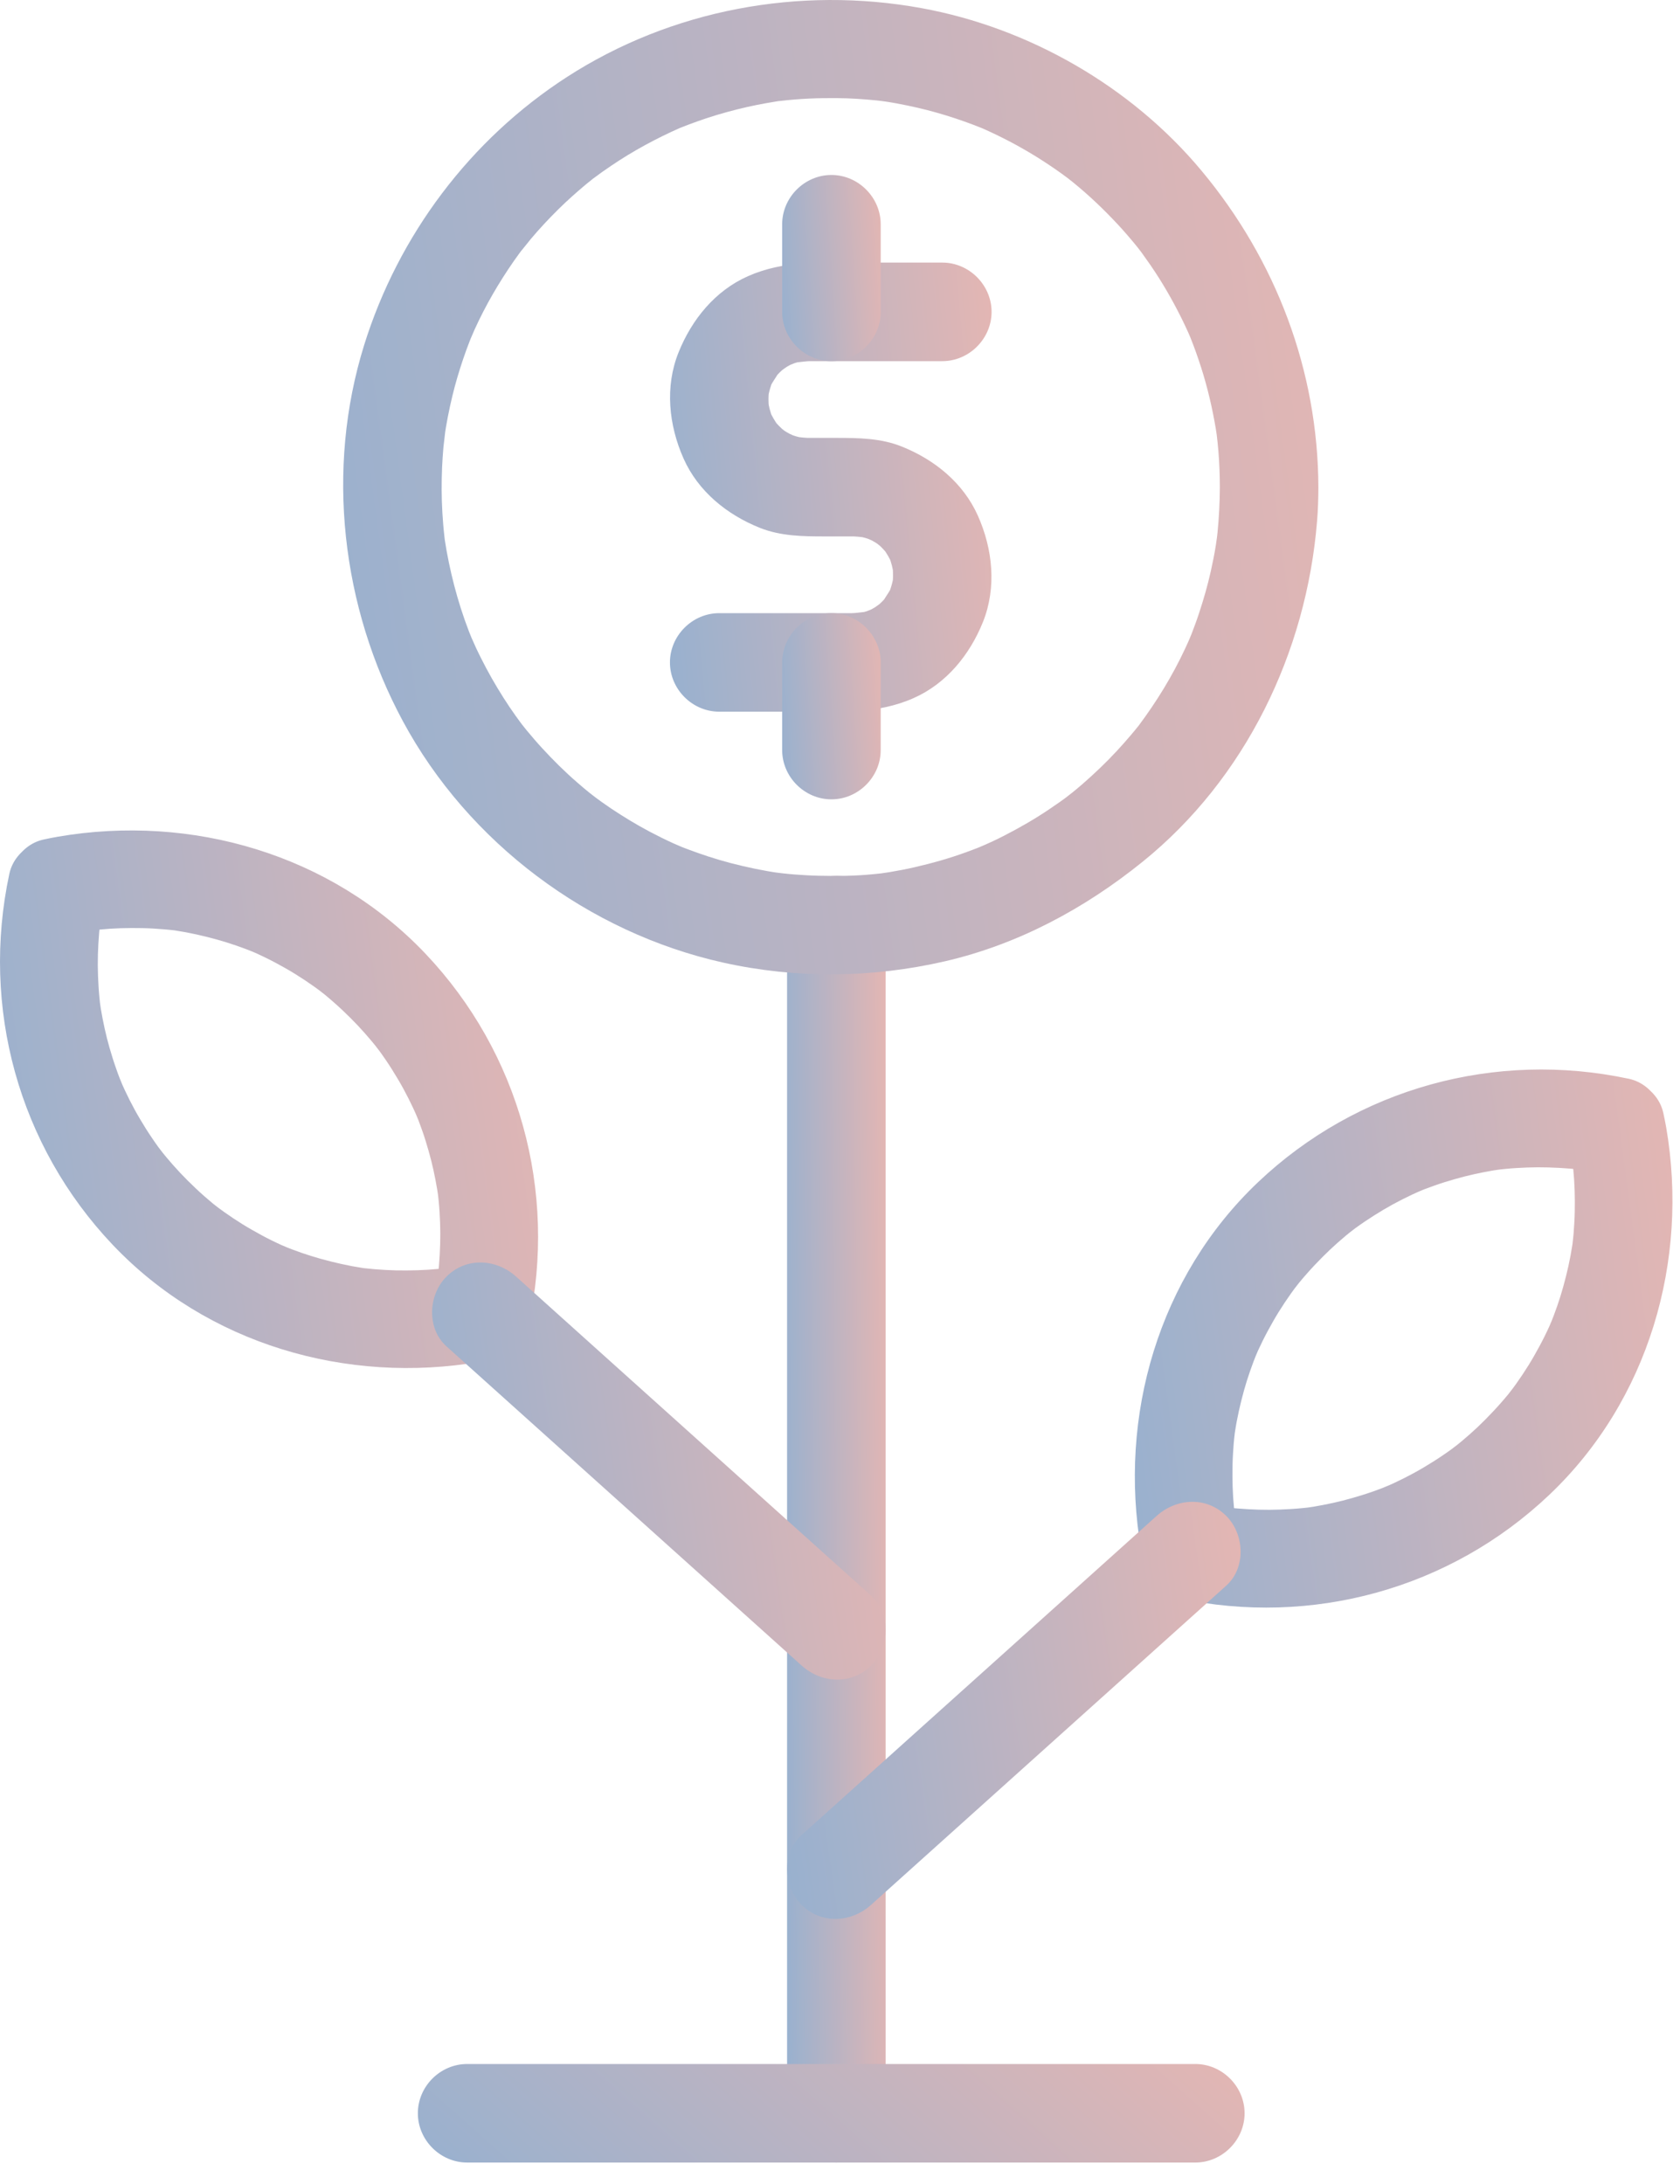<svg width="40" height="52" viewBox="0 0 40 52" fill="none" xmlns="http://www.w3.org/2000/svg">
<path d="M21.086 50.316C21.086 48.7 21.086 47.085 21.086 45.47C21.086 41.999 21.086 38.528 21.086 35.056C21.086 31.791 21.086 28.527 21.086 25.262C21.086 24.184 21.086 23.106 21.086 22.028C21.086 21.389 20.552 20.855 19.913 20.855C19.273 20.855 18.74 21.389 18.74 22.028C18.74 23.644 18.74 25.259 18.74 26.874C18.74 30.345 18.74 33.816 18.74 37.288C18.74 40.553 18.74 43.818 18.74 47.083C18.74 48.16 18.74 49.238 18.74 50.316C18.74 50.955 19.273 51.489 19.913 51.489C20.552 51.489 21.086 50.955 21.086 50.316Z" fill="url(#paint0_linear)"/>
<path d="M37.342 27.129C37.372 27.268 37.399 27.408 37.423 27.549C37.433 27.61 37.473 27.904 37.43 27.574C37.441 27.659 37.45 27.744 37.458 27.829C37.492 28.168 37.501 28.509 37.494 28.849C37.491 29.02 37.48 29.19 37.467 29.36C37.46 29.445 37.45 29.529 37.441 29.614C37.409 29.909 37.481 29.347 37.437 29.64C37.386 29.979 37.31 30.313 37.218 30.643C37.134 30.947 37.028 31.245 36.91 31.538C37.026 31.25 36.914 31.524 36.891 31.575C36.855 31.655 36.817 31.733 36.779 31.811C36.702 31.968 36.618 32.121 36.532 32.273C36.357 32.581 36.158 32.874 35.946 33.158C36.123 32.921 35.938 33.163 35.907 33.202C35.85 33.272 35.79 33.34 35.731 33.408C35.611 33.545 35.485 33.677 35.357 33.807C35.123 34.044 34.871 34.263 34.612 34.47C34.842 34.286 34.605 34.473 34.564 34.502C34.492 34.555 34.419 34.605 34.346 34.655C34.2 34.755 34.05 34.848 33.899 34.938C33.599 35.117 33.286 35.272 32.967 35.412C33.251 35.287 32.979 35.404 32.927 35.424C32.846 35.456 32.765 35.484 32.684 35.514C32.522 35.571 32.358 35.621 32.192 35.669C31.891 35.756 31.584 35.821 31.274 35.874C31.212 35.885 30.919 35.924 31.248 35.881C31.164 35.892 31.079 35.901 30.994 35.909C30.825 35.926 30.654 35.935 30.484 35.942C30.144 35.956 29.803 35.944 29.463 35.916C29.378 35.91 29.294 35.9 29.209 35.891C28.914 35.858 29.476 35.931 29.183 35.887C29.014 35.861 28.846 35.828 28.679 35.792C28.952 36.065 29.225 36.338 29.498 36.611C29.468 36.472 29.441 36.332 29.417 36.192C29.407 36.13 29.367 35.837 29.41 36.166C29.399 36.082 29.39 35.997 29.382 35.912C29.348 35.573 29.339 35.232 29.346 34.891C29.349 34.721 29.36 34.551 29.373 34.381C29.38 34.296 29.389 34.211 29.399 34.126C29.431 33.832 29.358 34.393 29.403 34.1C29.453 33.762 29.53 33.428 29.621 33.098C29.706 32.794 29.812 32.496 29.93 32.203C29.814 32.49 29.926 32.217 29.949 32.165C29.985 32.086 30.023 32.008 30.061 31.93C30.138 31.773 30.222 31.619 30.308 31.468C30.483 31.16 30.682 30.866 30.894 30.583C30.717 30.819 30.901 30.578 30.933 30.539C30.99 30.469 31.049 30.401 31.109 30.333C31.229 30.195 31.355 30.063 31.483 29.934C31.717 29.697 31.968 29.478 32.228 29.27C31.998 29.454 32.235 29.268 32.276 29.238C32.347 29.186 32.421 29.135 32.494 29.085C32.64 28.986 32.79 28.893 32.941 28.802C33.241 28.624 33.554 28.469 33.873 28.329C33.589 28.453 33.861 28.337 33.913 28.316C33.993 28.285 34.075 28.256 34.156 28.227C34.318 28.169 34.482 28.119 34.648 28.072C34.949 27.985 35.256 27.919 35.566 27.866C35.628 27.856 35.921 27.816 35.591 27.859C35.676 27.848 35.761 27.84 35.846 27.831C36.015 27.814 36.185 27.805 36.356 27.798C36.696 27.785 37.037 27.797 37.377 27.824C37.462 27.831 37.546 27.84 37.631 27.85C37.926 27.882 37.364 27.809 37.657 27.854C37.826 27.88 37.994 27.913 38.161 27.948C38.786 28.082 39.428 27.772 39.604 27.129C39.766 26.54 39.41 25.82 38.785 25.686C35.608 25.007 32.318 25.906 29.955 28.146C27.586 30.393 26.622 33.719 27.169 36.9C27.189 37.012 27.212 37.124 27.236 37.235C27.316 37.611 27.679 37.974 28.055 38.054C31.232 38.734 34.522 37.835 36.885 35.594C39.254 33.347 40.218 30.021 39.671 26.841C39.651 26.728 39.628 26.617 39.604 26.505C39.471 25.88 38.75 25.524 38.161 25.686C37.518 25.863 37.208 26.504 37.342 27.129Z" fill="url(#paint1_linear)"/>
<path d="M27.538 36.094C25.5 37.926 23.462 39.758 21.424 41.589C20.644 42.291 19.864 42.992 19.083 43.694C18.608 44.121 18.649 44.919 19.083 45.352C19.553 45.822 20.267 45.78 20.742 45.352C22.78 43.521 24.818 41.689 26.856 39.857C27.636 39.155 28.416 38.454 29.197 37.753C29.672 37.325 29.631 36.528 29.197 36.094C28.727 35.624 28.013 35.667 27.538 36.094Z" fill="url(#paint2_linear)"/>
<path d="M0.222 20.807C-0.458 23.985 0.442 27.275 2.682 29.637C4.929 32.006 8.255 32.97 11.435 32.423C11.548 32.403 11.659 32.38 11.771 32.356C12.146 32.276 12.51 31.913 12.59 31.537C13.269 28.36 12.37 25.07 10.13 22.707C7.883 20.338 4.557 19.374 1.376 19.922C1.264 19.941 1.152 19.964 1.041 19.988C0.415 20.122 0.06 20.842 0.222 21.431C0.398 22.074 1.04 22.384 1.665 22.25C1.804 22.221 1.944 22.194 2.084 22.169C2.146 22.159 2.44 22.119 2.11 22.162C2.195 22.151 2.279 22.142 2.364 22.134C2.703 22.1 3.045 22.091 3.385 22.098C3.555 22.101 3.726 22.112 3.895 22.126C3.98 22.132 4.065 22.142 4.15 22.151C4.444 22.183 3.883 22.111 4.176 22.155C4.514 22.206 4.849 22.282 5.178 22.374C5.482 22.458 5.78 22.564 6.073 22.682C5.786 22.566 6.06 22.678 6.111 22.701C6.19 22.737 6.268 22.775 6.346 22.813C6.503 22.89 6.657 22.974 6.809 23.06C7.116 23.235 7.41 23.434 7.693 23.646C7.457 23.469 7.699 23.654 7.737 23.685C7.807 23.742 7.875 23.802 7.943 23.861C8.081 23.981 8.213 24.107 8.343 24.236C8.579 24.47 8.798 24.721 9.006 24.981C8.822 24.751 9.008 24.988 9.038 25.028C9.091 25.1 9.141 25.173 9.191 25.246C9.291 25.392 9.383 25.542 9.474 25.694C9.652 25.993 9.807 26.306 9.947 26.625C9.823 26.342 9.939 26.613 9.96 26.665C9.991 26.746 10.02 26.827 10.049 26.908C10.107 27.07 10.157 27.235 10.204 27.4C10.291 27.701 10.357 28.009 10.409 28.318C10.42 28.38 10.46 28.673 10.417 28.344C10.428 28.428 10.436 28.513 10.445 28.598C10.462 28.767 10.471 28.938 10.478 29.108C10.491 29.448 10.479 29.79 10.452 30.129C10.445 30.214 10.436 30.299 10.426 30.383C10.394 30.678 10.466 30.117 10.422 30.41C10.396 30.579 10.363 30.746 10.328 30.913C10.601 30.64 10.874 30.367 11.147 30.094C11.008 30.124 10.868 30.151 10.727 30.175C10.665 30.186 10.372 30.226 10.702 30.183C10.617 30.194 10.532 30.202 10.447 30.211C10.108 30.245 9.767 30.253 9.426 30.247C9.256 30.243 9.086 30.233 8.916 30.219C8.831 30.212 8.747 30.203 8.662 30.194C8.367 30.161 8.929 30.234 8.636 30.19C8.297 30.139 7.963 30.062 7.633 29.971C7.329 29.887 7.031 29.781 6.738 29.663C7.026 29.779 6.752 29.667 6.701 29.644C6.621 29.608 6.543 29.57 6.465 29.532C6.308 29.455 6.155 29.371 6.003 29.284C5.695 29.11 5.402 28.91 5.118 28.698C5.355 28.875 5.113 28.691 5.074 28.66C5.005 28.602 4.936 28.543 4.868 28.484C4.731 28.364 4.599 28.238 4.469 28.109C4.233 27.875 4.014 27.624 3.806 27.364C3.99 27.594 3.803 27.357 3.774 27.317C3.721 27.245 3.671 27.172 3.621 27.098C3.521 26.953 3.428 26.803 3.338 26.651C3.159 26.352 3.004 26.038 2.864 25.719C2.989 26.003 2.872 25.732 2.852 25.679C2.82 25.599 2.791 25.518 2.763 25.436C2.705 25.274 2.655 25.11 2.607 24.945C2.52 24.643 2.455 24.336 2.402 24.027C2.391 23.965 2.352 23.671 2.395 24.001C2.384 23.916 2.375 23.832 2.367 23.747C2.35 23.577 2.341 23.407 2.334 23.237C2.32 22.896 2.332 22.555 2.36 22.216C2.367 22.131 2.376 22.046 2.385 21.961C2.418 21.667 2.345 22.228 2.389 21.935C2.415 21.766 2.448 21.598 2.484 21.431C2.618 20.806 2.307 20.165 1.665 19.988C1.076 19.826 0.355 20.182 0.222 20.807Z" fill="url(#paint3_linear)"/>
<path d="M10.629 32.055C12.667 33.887 14.705 35.719 16.743 37.55C17.523 38.252 18.303 38.953 19.084 39.654C19.559 40.082 20.273 40.124 20.743 39.654C21.177 39.221 21.218 38.423 20.743 37.995C18.705 36.163 16.667 34.332 14.629 32.5C13.849 31.798 13.069 31.097 12.289 30.396C11.813 29.968 11.099 29.926 10.63 30.396C10.195 30.83 10.154 31.627 10.629 32.055Z" fill="url(#paint4_linear)"/>
<path d="M11.122 51.489C13.402 51.489 15.682 51.489 17.962 51.489C21.146 51.489 24.331 51.489 27.515 51.489C27.83 51.489 28.145 51.489 28.46 51.489C29.099 51.489 29.633 50.955 29.633 50.316C29.633 49.676 29.099 49.143 28.46 49.143C26.18 49.143 23.9 49.143 21.62 49.143C18.436 49.143 15.251 49.143 12.067 49.143C11.752 49.143 11.437 49.143 11.122 49.143C10.482 49.143 9.949 49.676 9.949 50.316C9.949 50.955 10.483 51.489 11.122 51.489Z" fill="url(#paint5_linear)"/>
<path d="M17.124 16.945C17.78 16.945 18.437 16.945 19.093 16.945C20.01 16.945 20.889 17.004 21.751 16.622C22.535 16.275 23.089 15.59 23.403 14.811C23.733 13.989 23.637 13.074 23.284 12.281C22.936 11.498 22.251 10.944 21.471 10.632C20.974 10.432 20.442 10.426 19.916 10.426C19.731 10.426 19.546 10.426 19.361 10.426C19.316 10.426 19.272 10.426 19.227 10.426C19.139 10.426 18.781 10.373 19.142 10.433C19.018 10.412 18.898 10.374 18.781 10.332C19.089 10.443 18.865 10.364 18.794 10.326C18.729 10.291 18.668 10.25 18.607 10.21C18.874 10.389 18.678 10.264 18.618 10.21C18.564 10.161 18.515 10.107 18.466 10.053C18.293 9.86 18.619 10.272 18.474 10.057C18.433 9.996 18.398 9.932 18.363 9.867C18.31 9.753 18.319 9.779 18.392 9.945C18.364 9.875 18.344 9.803 18.323 9.732C18.303 9.659 18.265 9.398 18.31 9.745C18.3 9.668 18.299 9.59 18.297 9.512C18.297 9.46 18.299 9.408 18.303 9.356C18.318 9.084 18.252 9.63 18.306 9.366C18.321 9.293 18.344 9.221 18.367 9.15C18.447 8.899 18.249 9.393 18.364 9.158C18.402 9.079 18.64 8.746 18.419 9.028C18.509 8.913 18.617 8.813 18.728 8.72C18.478 8.929 18.665 8.776 18.73 8.736C18.793 8.697 18.859 8.664 18.925 8.632C18.63 8.776 18.846 8.67 18.922 8.645C18.994 8.622 19.068 8.607 19.142 8.592C18.804 8.661 19.152 8.599 19.273 8.599C19.372 8.599 19.471 8.599 19.57 8.599C19.942 8.599 20.314 8.599 20.686 8.599C21.269 8.599 21.852 8.599 22.436 8.599C23.075 8.599 23.609 8.065 23.609 7.426C23.609 6.786 23.075 6.252 22.436 6.252C21.779 6.252 21.123 6.252 20.466 6.252C19.55 6.252 18.671 6.194 17.808 6.576C17.025 6.923 16.471 7.608 16.157 8.388C15.826 9.209 15.923 10.124 16.275 10.917C16.623 11.7 17.309 12.254 18.088 12.566C18.586 12.766 19.117 12.772 19.644 12.772C19.829 12.772 20.014 12.772 20.199 12.772C20.243 12.772 20.288 12.772 20.332 12.772C20.421 12.772 20.779 12.825 20.418 12.765C20.541 12.786 20.661 12.824 20.779 12.866C20.471 12.755 20.695 12.835 20.766 12.872C20.831 12.907 20.892 12.948 20.952 12.989C20.686 12.809 20.881 12.934 20.942 12.989C20.996 13.037 21.045 13.091 21.093 13.146C21.267 13.338 20.941 12.926 21.086 13.141C21.127 13.202 21.162 13.267 21.196 13.331C21.25 13.445 21.241 13.419 21.168 13.253C21.196 13.323 21.216 13.395 21.236 13.466C21.257 13.539 21.295 13.8 21.25 13.453C21.26 13.53 21.261 13.608 21.262 13.686C21.262 13.738 21.261 13.79 21.257 13.842C21.242 14.114 21.308 13.568 21.254 13.832C21.239 13.905 21.216 13.977 21.193 14.048C21.113 14.299 21.311 13.805 21.196 14.04C21.158 14.119 20.919 14.452 21.14 14.17C21.05 14.285 20.943 14.385 20.831 14.478C21.082 14.269 20.895 14.421 20.829 14.462C20.767 14.501 20.701 14.534 20.635 14.566C20.93 14.422 20.714 14.528 20.637 14.553C20.566 14.576 20.492 14.591 20.418 14.606C20.756 14.537 20.408 14.599 20.287 14.599C20.187 14.599 20.088 14.599 19.989 14.599C19.617 14.599 19.245 14.599 18.874 14.599C18.291 14.599 17.707 14.599 17.124 14.599C16.485 14.599 15.951 15.133 15.951 15.772C15.951 16.412 16.485 16.945 17.124 16.945Z" fill="url(#paint6_linear)"/>
<path d="M20.969 7.426C20.969 6.73 20.969 6.035 20.969 5.339C20.969 4.7 20.435 4.166 19.796 4.166C19.156 4.166 18.623 4.7 18.623 5.339C18.623 6.035 18.623 6.73 18.623 7.426C18.623 8.065 19.156 8.599 19.796 8.599C20.435 8.599 20.969 8.065 20.969 7.426Z" fill="url(#paint7_linear)"/>
<path d="M20.969 17.859C20.969 17.164 20.969 16.468 20.969 15.773C20.969 15.133 20.435 14.599 19.796 14.599C19.156 14.599 18.623 15.133 18.623 15.773C18.623 16.468 18.623 17.164 18.623 17.859C18.623 18.499 19.156 19.032 19.796 19.032C20.435 19.032 20.969 18.499 20.969 17.859Z" fill="url(#paint8_linear)"/>
<path d="M29.044 11.599C29.042 11.962 29.024 12.324 28.988 12.685C28.979 12.774 28.968 12.863 28.957 12.951C28.997 12.632 28.956 12.934 28.947 12.992C28.915 13.195 28.873 13.398 28.829 13.599C28.753 13.94 28.656 14.276 28.546 14.608C28.492 14.773 28.431 14.935 28.369 15.097C28.348 15.149 28.233 15.422 28.355 15.136C28.31 15.241 28.262 15.346 28.214 15.45C27.913 16.095 27.538 16.705 27.112 17.276C26.937 17.51 27.269 17.079 27.087 17.307C27.034 17.374 26.979 17.439 26.924 17.504C26.815 17.634 26.701 17.76 26.586 17.885C26.329 18.163 26.055 18.422 25.77 18.671C25.695 18.736 25.619 18.799 25.542 18.862C25.514 18.885 25.252 19.087 25.469 18.922C25.315 19.04 25.155 19.151 24.995 19.259C24.646 19.496 24.279 19.707 23.904 19.899C23.73 19.989 23.552 20.071 23.373 20.15C23.628 20.037 23.327 20.168 23.29 20.183C23.199 20.219 23.106 20.253 23.014 20.287C22.61 20.435 22.196 20.552 21.777 20.648C21.582 20.694 21.384 20.73 21.186 20.764C21.146 20.771 20.811 20.818 21.098 20.78C20.997 20.794 20.896 20.804 20.794 20.814C20.36 20.858 19.927 20.861 19.491 20.851C19.3 20.847 19.109 20.835 18.919 20.821C18.825 20.814 18.731 20.804 18.637 20.794C18.585 20.789 18.268 20.746 18.575 20.789C18.176 20.733 17.782 20.649 17.392 20.548C17.038 20.455 16.69 20.34 16.347 20.21C16.262 20.178 16.178 20.144 16.094 20.109C16.37 20.222 16.087 20.104 16.041 20.083C15.849 19.997 15.66 19.902 15.473 19.804C15.155 19.636 14.847 19.448 14.548 19.249C14.399 19.149 14.254 19.044 14.11 18.937C14.329 19.1 14.069 18.904 14.04 18.88C13.938 18.799 13.84 18.714 13.742 18.629C13.447 18.374 13.171 18.099 12.907 17.812C12.777 17.671 12.652 17.525 12.53 17.377C12.498 17.338 12.312 17.1 12.493 17.335C12.42 17.241 12.351 17.145 12.281 17.049C12.073 16.758 11.883 16.455 11.706 16.145C11.617 15.989 11.534 15.83 11.453 15.67C11.412 15.59 11.374 15.509 11.335 15.428C11.311 15.376 11.15 15.008 11.271 15.296C10.976 14.594 10.767 13.857 10.632 13.108C10.616 13.016 10.601 12.924 10.587 12.833C10.539 12.519 10.618 13.09 10.581 12.774C10.559 12.587 10.545 12.399 10.533 12.211C10.511 11.848 10.511 11.483 10.526 11.12C10.533 10.962 10.545 10.805 10.558 10.647C10.566 10.555 10.633 10.037 10.58 10.414C10.627 10.082 10.693 9.753 10.771 9.427C10.842 9.13 10.93 8.837 11.028 8.547C11.076 8.403 11.129 8.261 11.184 8.119C11.211 8.049 11.24 7.979 11.268 7.909C11.133 8.239 11.271 7.91 11.301 7.844C11.559 7.275 11.875 6.733 12.23 6.221C12.316 6.098 12.404 5.978 12.494 5.86C12.275 6.149 12.581 5.758 12.638 5.691C12.845 5.444 13.066 5.209 13.295 4.982C13.507 4.773 13.729 4.575 13.958 4.384C14.015 4.337 14.073 4.29 14.132 4.244C14.339 4.078 13.918 4.405 14.13 4.246C14.269 4.141 14.412 4.041 14.556 3.944C15.074 3.593 15.626 3.295 16.197 3.043C16.443 2.934 15.946 3.146 16.196 3.044C16.266 3.016 16.336 2.989 16.407 2.962C16.549 2.908 16.693 2.858 16.837 2.81C17.152 2.706 17.472 2.62 17.796 2.546C17.947 2.512 18.098 2.482 18.25 2.455C18.327 2.441 18.404 2.429 18.48 2.416C18.829 2.361 18.239 2.443 18.591 2.402C19.038 2.349 19.488 2.331 19.937 2.336C20.249 2.339 20.56 2.36 20.871 2.391C20.947 2.399 21.024 2.408 21.1 2.418C20.75 2.375 21.021 2.408 21.093 2.419C21.268 2.445 21.443 2.479 21.617 2.515C22.231 2.641 22.83 2.829 23.41 3.063C23.527 3.111 23.502 3.101 23.335 3.031C23.404 3.061 23.471 3.091 23.538 3.122C23.651 3.173 23.762 3.228 23.872 3.283C24.092 3.392 24.307 3.512 24.519 3.637C24.73 3.762 24.935 3.896 25.137 4.035C25.237 4.104 25.336 4.177 25.434 4.25C25.533 4.325 25.512 4.308 25.371 4.2C25.429 4.245 25.486 4.291 25.543 4.337C25.922 4.644 26.276 4.981 26.609 5.338C26.776 5.517 26.934 5.703 27.088 5.892C27.118 5.93 27.149 5.969 27.179 6.007C26.97 5.742 27.131 5.948 27.173 6.003C27.245 6.102 27.316 6.202 27.385 6.302C27.664 6.707 27.91 7.133 28.129 7.573C28.184 7.683 28.236 7.795 28.287 7.907C28.307 7.953 28.327 7.998 28.347 8.043C28.21 7.73 28.317 7.972 28.343 8.037C28.436 8.268 28.519 8.503 28.595 8.74C28.75 9.22 28.864 9.713 28.948 10.21C28.956 10.261 28.964 10.311 28.971 10.362C29.013 10.633 28.937 10.081 28.97 10.354C28.986 10.482 28.998 10.611 29.009 10.739C29.033 11.025 29.043 11.312 29.044 11.599C29.046 12.239 29.576 12.772 30.217 12.772C30.855 12.772 31.392 12.239 31.39 11.599C31.38 8.822 30.38 6.19 28.607 4.064C26.939 2.062 24.502 0.662 21.942 0.194C19.034 -0.337 15.985 0.226 13.496 1.835C11.194 3.324 9.486 5.599 8.671 8.213C7.748 11.174 8.129 14.455 9.593 17.172C11.152 20.067 14.015 22.205 17.218 22.919C18.956 23.306 20.764 23.288 22.498 22.888C24.236 22.487 25.821 21.635 27.201 20.521C29.655 18.541 31.104 15.53 31.358 12.416C31.381 12.144 31.389 11.872 31.39 11.599C31.393 10.96 30.854 10.426 30.217 10.426C29.575 10.426 29.046 10.96 29.044 11.599Z" fill="url(#paint9_linear)"/>
<defs>
<linearGradient id="paint0_linear" x1="21.086" y1="20.855" x2="18.425" y2="20.883" gradientUnits="userSpaceOnUse">
<stop stop-color="#E4B6B3"/>
<stop offset="1" stop-color="#98B1CF"/>
</linearGradient>
<linearGradient id="paint1_linear" x1="39.82" y1="25.464" x2="25.557" y2="27.38" gradientUnits="userSpaceOnUse">
<stop stop-color="#E4B6B3"/>
<stop offset="1" stop-color="#98B1CF"/>
</linearGradient>
<linearGradient id="paint2_linear" x1="29.538" y1="35.757" x2="17.547" y2="37.509" gradientUnits="userSpaceOnUse">
<stop stop-color="#E4B6B3"/>
<stop offset="1" stop-color="#98B1CF"/>
</linearGradient>
<linearGradient id="paint3_linear" x1="12.812" y1="19.772" x2="-1.464" y2="21.693" gradientUnits="userSpaceOnUse">
<stop stop-color="#E4B6B3"/>
<stop offset="1" stop-color="#98B1CF"/>
</linearGradient>
<linearGradient id="paint4_linear" x1="21.084" y1="30.059" x2="9.093" y2="31.811" gradientUnits="userSpaceOnUse">
<stop stop-color="#E4B6B3"/>
<stop offset="1" stop-color="#98B1CF"/>
</linearGradient>
<linearGradient id="paint5_linear" x1="29.633" y1="49.143" x2="19.805" y2="60.227" gradientUnits="userSpaceOnUse">
<stop stop-color="#E4B6B3"/>
<stop offset="1" stop-color="#98B1CF"/>
</linearGradient>
<linearGradient id="paint6_linear" x1="23.609" y1="6.249" x2="15.001" y2="7.078" gradientUnits="userSpaceOnUse">
<stop stop-color="#E4B6B3"/>
<stop offset="1" stop-color="#98B1CF"/>
</linearGradient>
<linearGradient id="paint7_linear" x1="20.969" y1="4.166" x2="18.321" y2="4.354" gradientUnits="userSpaceOnUse">
<stop stop-color="#E4B6B3"/>
<stop offset="1" stop-color="#98B1CF"/>
</linearGradient>
<linearGradient id="paint8_linear" x1="20.969" y1="14.599" x2="18.321" y2="14.788" gradientUnits="userSpaceOnUse">
<stop stop-color="#E4B6B3"/>
<stop offset="1" stop-color="#98B1CF"/>
</linearGradient>
<linearGradient id="paint9_linear" x1="31.39" y1="1.28563e-06" x2="5.518" y2="3.481" gradientUnits="userSpaceOnUse">
<stop stop-color="#E4B6B3"/>
<stop offset="1" stop-color="#98B1CF"/>
</linearGradient>
</defs>
</svg>

